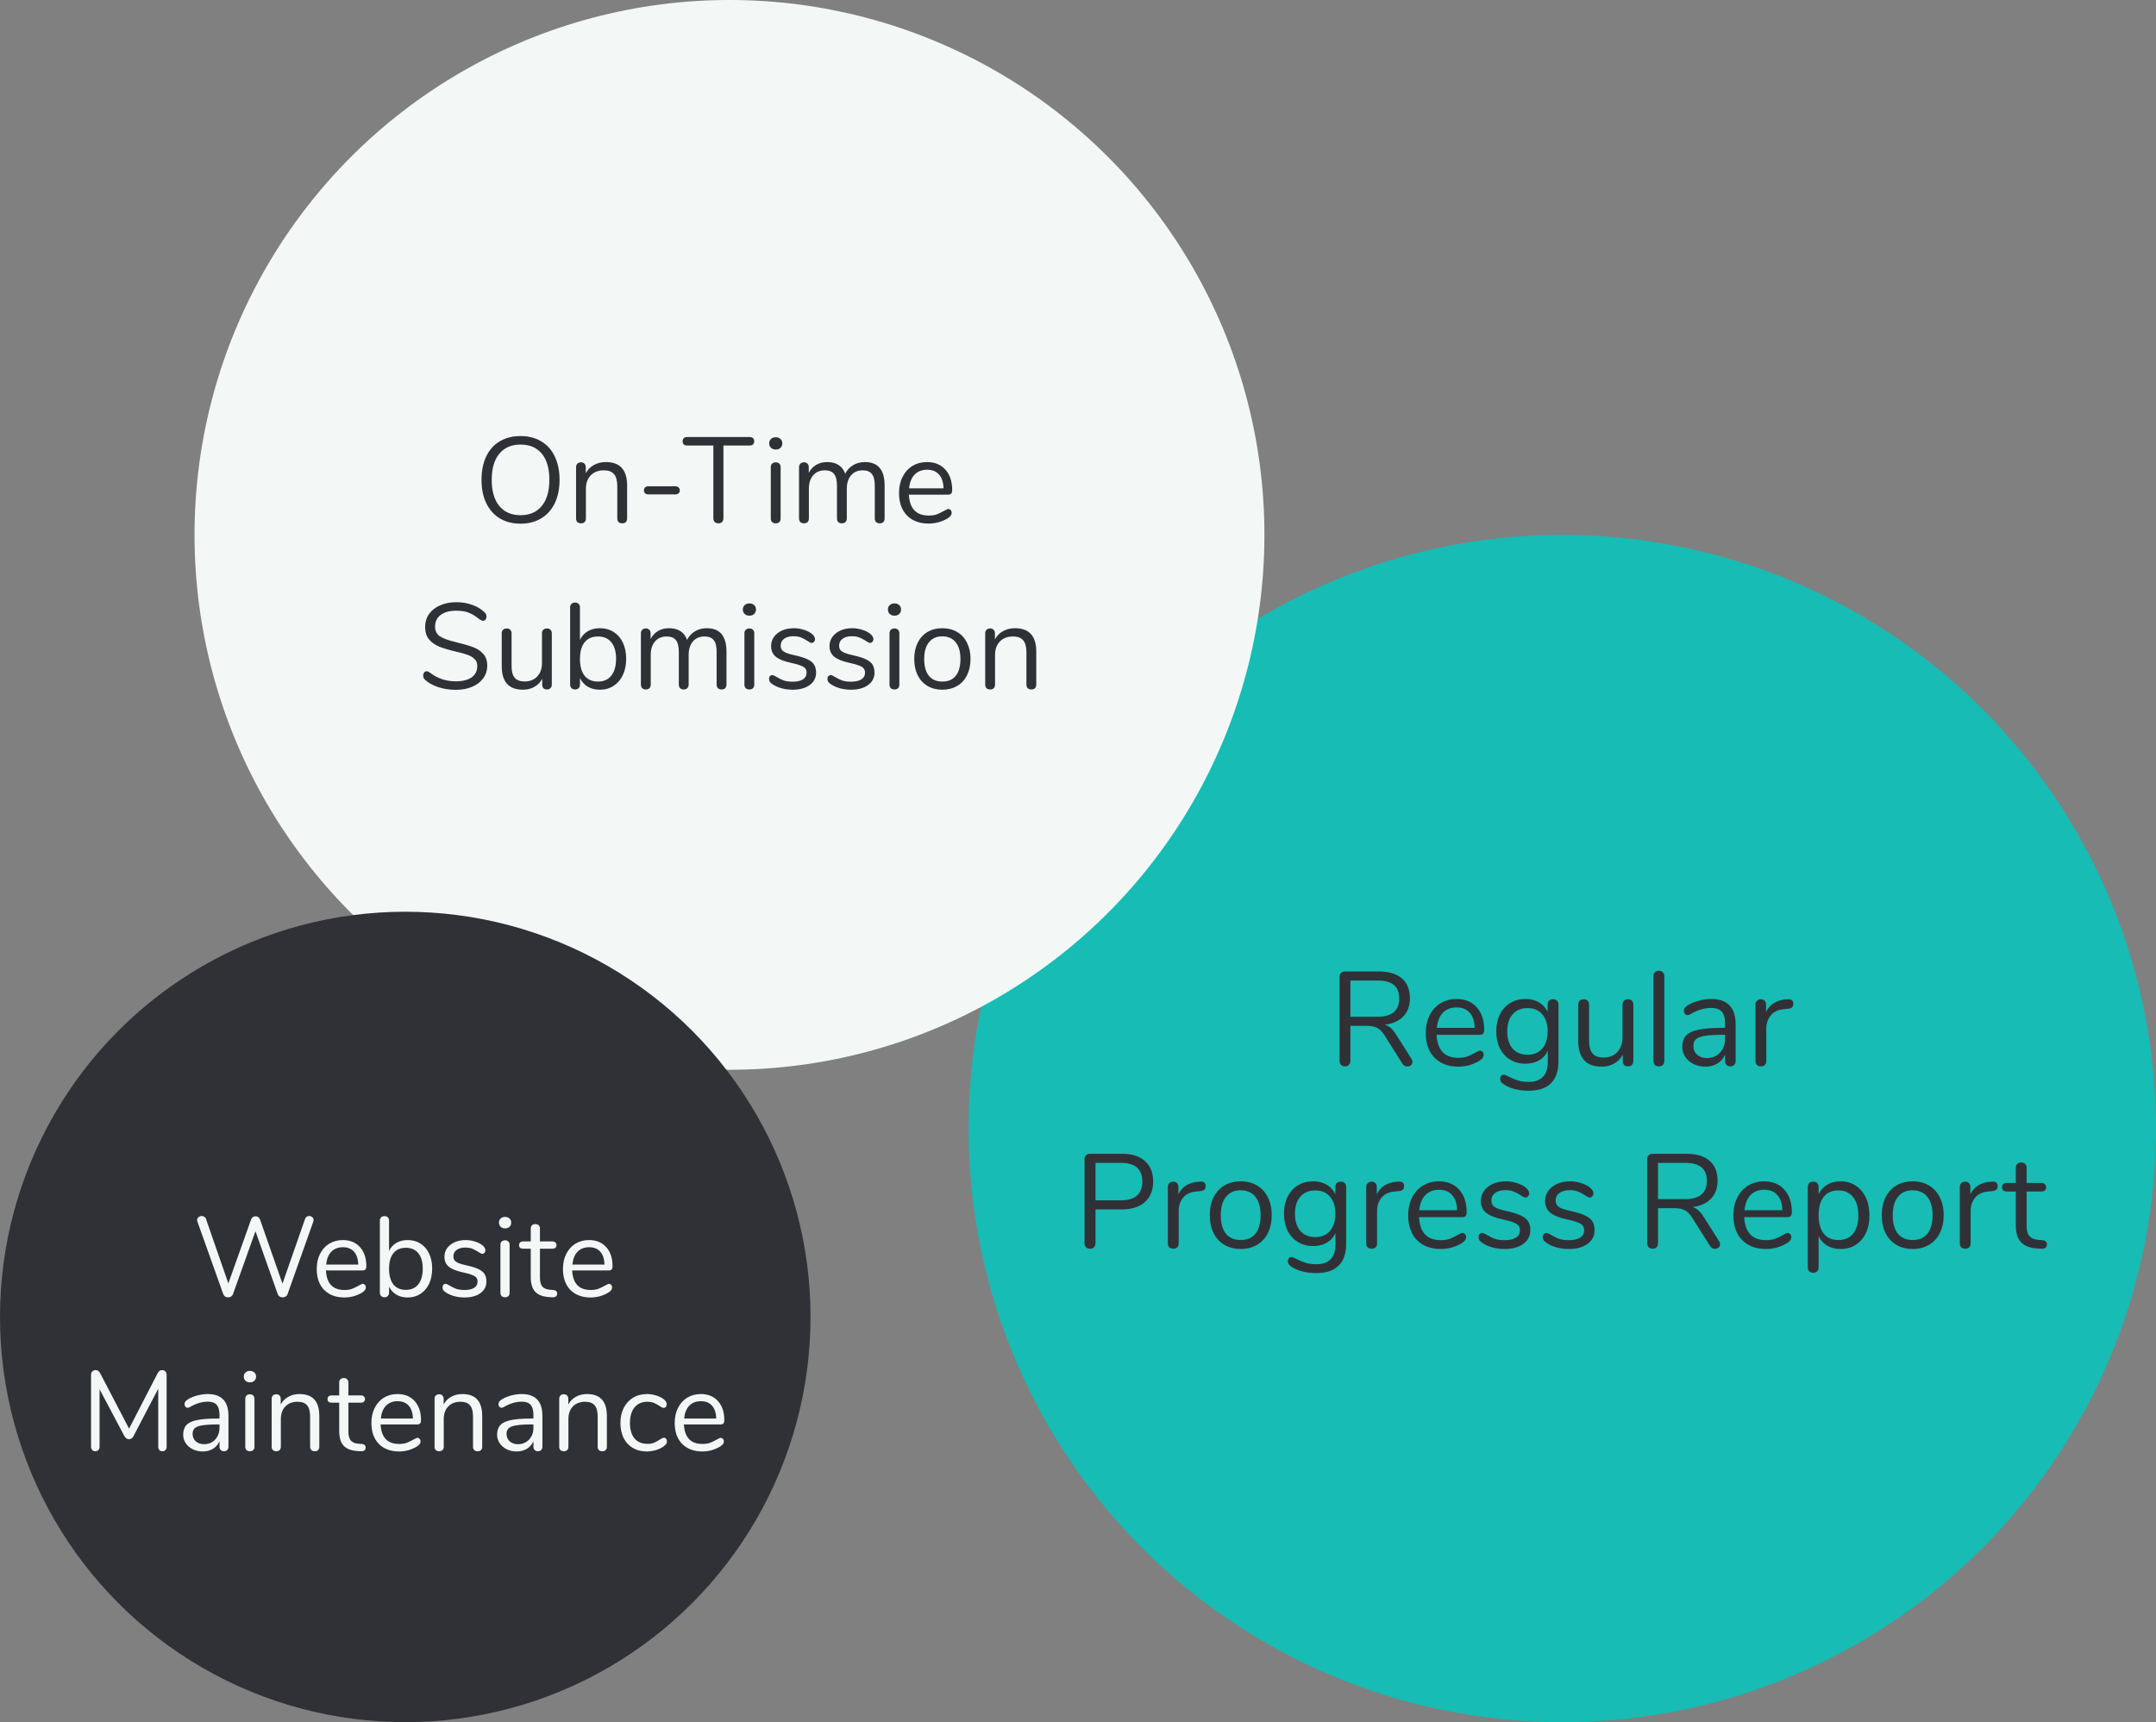 <svg width="532" height="425" viewBox="0 0 532 425" fill="none" xmlns="http://www.w3.org/2000/svg">
<rect x="0" y="0" width="532" height="425" fill="#808080" stroke="none"/>
<circle cx="385.5" cy="278.5" r="146.5" fill="#17BCB4"/>
<path d="M348.294 261.317C348.448 261.559 348.525 261.812 348.525 262.076C348.525 262.406 348.393 262.681 348.129 262.901C347.887 263.099 347.601 263.198 347.271 263.198C346.765 263.198 346.369 262.978 346.083 262.538L341.661 255.542C341.089 254.64 340.495 254.024 339.879 253.694C339.263 253.342 338.427 253.166 337.371 253.166H333.213V261.779C333.213 262.197 333.092 262.538 332.85 262.802C332.608 263.044 332.289 263.165 331.893 263.165C331.475 263.165 331.145 263.044 330.903 262.802C330.661 262.538 330.54 262.197 330.54 261.779V241.055C330.54 240.659 330.661 240.34 330.903 240.098C331.167 239.856 331.508 239.735 331.926 239.735H340.11C342.64 239.735 344.565 240.296 345.885 241.418C347.227 242.54 347.898 244.19 347.898 246.368C347.898 248.216 347.359 249.701 346.281 250.823C345.225 251.945 343.707 252.627 341.727 252.869C342.277 253.045 342.772 253.331 343.212 253.727C343.652 254.123 344.092 254.673 344.532 255.377L348.294 261.317ZM339.879 250.922C341.683 250.922 343.025 250.548 343.905 249.8C344.807 249.052 345.258 247.919 345.258 246.401C345.258 244.905 344.818 243.794 343.938 243.068C343.058 242.342 341.705 241.979 339.879 241.979H333.213V250.922H339.879ZM365.208 259.271C365.45 259.271 365.659 259.37 365.835 259.568C366.011 259.766 366.099 260.019 366.099 260.327C366.099 260.877 365.714 261.383 364.944 261.845C364.152 262.307 363.316 262.659 362.436 262.901C361.556 263.121 360.698 263.231 359.862 263.231C357.376 263.231 355.407 262.494 353.955 261.02C352.525 259.546 351.81 257.511 351.81 254.915C351.81 253.265 352.129 251.813 352.767 250.559C353.405 249.283 354.296 248.293 355.44 247.589C356.606 246.885 357.926 246.533 359.4 246.533C361.49 246.533 363.151 247.215 364.383 248.579C365.615 249.943 366.231 251.791 366.231 254.123C366.231 254.563 366.143 254.882 365.967 255.08C365.791 255.278 365.505 255.377 365.109 255.377H354.483C354.681 259.161 356.474 261.053 359.862 261.053C360.72 261.053 361.457 260.943 362.073 260.723C362.689 260.481 363.349 260.162 364.053 259.766C364.625 259.436 365.01 259.271 365.208 259.271ZM359.433 248.612C358.025 248.612 356.892 249.052 356.034 249.932C355.198 250.812 354.703 252.055 354.549 253.661H363.888C363.844 252.033 363.437 250.79 362.667 249.932C361.897 249.052 360.819 248.612 359.433 248.612ZM383.204 246.599C383.622 246.599 383.952 246.72 384.194 246.962C384.436 247.204 384.557 247.523 384.557 247.919V261.911C384.557 264.309 383.941 266.113 382.709 267.323C381.477 268.555 379.651 269.171 377.231 269.171C374.877 269.171 372.919 268.709 371.357 267.785C370.565 267.345 370.169 266.839 370.169 266.267C370.169 265.959 370.246 265.706 370.4 265.508C370.576 265.31 370.796 265.211 371.06 265.211C371.28 265.211 371.676 265.365 372.248 265.673C373.018 266.069 373.777 266.388 374.525 266.63C375.273 266.872 376.164 266.993 377.198 266.993C378.76 266.993 379.937 266.575 380.729 265.739C381.521 264.925 381.917 263.726 381.917 262.142V259.304C381.455 260.338 380.74 261.13 379.772 261.68C378.826 262.23 377.704 262.505 376.406 262.505C374.998 262.505 373.744 262.175 372.644 261.515C371.566 260.855 370.719 259.92 370.103 258.71C369.509 257.5 369.212 256.103 369.212 254.519C369.212 252.935 369.509 251.538 370.103 250.328C370.719 249.118 371.566 248.183 372.644 247.523C373.744 246.863 374.998 246.533 376.406 246.533C377.682 246.533 378.793 246.808 379.739 247.358C380.685 247.908 381.4 248.689 381.884 249.701V247.919C381.884 247.523 381.994 247.204 382.214 246.962C382.456 246.72 382.786 246.599 383.204 246.599ZM376.934 260.294C378.474 260.294 379.684 259.788 380.564 258.776C381.444 257.742 381.884 256.323 381.884 254.519C381.884 252.737 381.444 251.34 380.564 250.328C379.706 249.294 378.496 248.777 376.934 248.777C375.372 248.777 374.14 249.294 373.238 250.328C372.358 251.34 371.918 252.737 371.918 254.519C371.918 256.323 372.358 257.742 373.238 258.776C374.14 259.788 375.372 260.294 376.934 260.294ZM401.715 246.599C402.133 246.599 402.452 246.72 402.672 246.962C402.914 247.204 403.035 247.523 403.035 247.919V261.878C403.035 262.252 402.914 262.56 402.672 262.802C402.452 263.044 402.133 263.165 401.715 263.165C401.319 263.165 401 263.055 400.758 262.835C400.538 262.593 400.428 262.285 400.428 261.911V260.261C399.922 261.229 399.207 261.966 398.283 262.472C397.381 262.978 396.358 263.231 395.214 263.231C393.3 263.231 391.859 262.703 390.891 261.647C389.923 260.569 389.439 258.985 389.439 256.895V247.919C389.439 247.523 389.56 247.204 389.802 246.962C390.044 246.72 390.374 246.599 390.792 246.599C391.21 246.599 391.529 246.72 391.749 246.962C391.991 247.204 392.112 247.523 392.112 247.919V256.829C392.112 258.259 392.398 259.315 392.97 259.997C393.542 260.657 394.444 260.987 395.676 260.987C397.084 260.987 398.217 260.536 399.075 259.634C399.933 258.71 400.362 257.5 400.362 256.004V247.919C400.362 247.523 400.483 247.204 400.725 246.962C400.967 246.72 401.297 246.599 401.715 246.599ZM409.356 263.165C408.96 263.165 408.63 263.055 408.366 262.835C408.124 262.593 408.003 262.263 408.003 261.845V240.89C408.003 240.472 408.124 240.153 408.366 239.933C408.63 239.691 408.96 239.57 409.356 239.57C409.73 239.57 410.038 239.691 410.28 239.933C410.544 240.153 410.676 240.472 410.676 240.89V261.845C410.676 262.263 410.544 262.593 410.28 262.835C410.038 263.055 409.73 263.165 409.356 263.165ZM422.24 246.533C426.266 246.533 428.279 248.645 428.279 252.869V261.845C428.279 262.241 428.158 262.56 427.916 262.802C427.696 263.044 427.388 263.165 426.992 263.165C426.596 263.165 426.277 263.044 426.035 262.802C425.793 262.56 425.672 262.241 425.672 261.845V260.261C425.254 261.207 424.616 261.944 423.758 262.472C422.9 262.978 421.91 263.231 420.788 263.231C419.754 263.231 418.797 263.022 417.917 262.604C417.059 262.186 416.377 261.603 415.871 260.855C415.365 260.107 415.112 259.282 415.112 258.38C415.112 257.17 415.42 256.235 416.036 255.575C416.652 254.893 417.664 254.409 419.072 254.123C420.48 253.815 422.438 253.661 424.946 253.661H425.672V252.572C425.672 251.252 425.397 250.284 424.847 249.668C424.319 249.052 423.45 248.744 422.24 248.744C420.744 248.744 419.226 249.151 417.686 249.965C417.092 250.339 416.674 250.526 416.432 250.526C416.168 250.526 415.948 250.427 415.772 250.229C415.596 250.031 415.508 249.778 415.508 249.47C415.508 249.162 415.596 248.898 415.772 248.678C415.97 248.436 416.278 248.194 416.696 247.952C417.466 247.512 418.335 247.171 419.303 246.929C420.293 246.665 421.272 246.533 422.24 246.533ZM421.151 261.119C422.471 261.119 423.549 260.679 424.385 259.799C425.243 258.897 425.672 257.742 425.672 256.334V255.377H425.078C423.142 255.377 421.668 255.465 420.656 255.641C419.644 255.795 418.918 256.07 418.478 256.466C418.06 256.84 417.851 257.401 417.851 258.149C417.851 259.007 418.159 259.722 418.775 260.294C419.413 260.844 420.205 261.119 421.151 261.119ZM441.125 246.599C442.049 246.533 442.511 246.907 442.511 247.721C442.511 248.073 442.412 248.359 442.214 248.579C442.016 248.777 441.675 248.898 441.191 248.942L440.201 249.041C438.727 249.173 437.627 249.701 436.901 250.625C436.197 251.527 435.845 252.594 435.845 253.826V261.845C435.845 262.285 435.724 262.615 435.482 262.835C435.24 263.055 434.921 263.165 434.525 263.165C434.129 263.165 433.799 263.055 433.535 262.835C433.293 262.593 433.172 262.263 433.172 261.845V247.919C433.172 247.501 433.304 247.182 433.568 246.962C433.832 246.72 434.151 246.599 434.525 246.599C434.877 246.599 435.174 246.72 435.416 246.962C435.658 247.182 435.779 247.49 435.779 247.886V249.734C436.241 248.766 436.89 248.029 437.726 247.523C438.584 247.017 439.563 246.72 440.663 246.632L441.125 246.599ZM268.971 308.165C268.553 308.165 268.223 308.044 267.981 307.802C267.739 307.538 267.618 307.197 267.618 306.779V286.055C267.618 285.659 267.739 285.34 267.981 285.098C268.245 284.856 268.586 284.735 269.004 284.735H276.825C279.267 284.735 281.159 285.329 282.501 286.517C283.865 287.705 284.547 289.388 284.547 291.566C284.547 293.744 283.865 295.438 282.501 296.648C281.137 297.858 279.245 298.463 276.825 298.463H270.324V306.779C270.324 307.197 270.203 307.538 269.961 307.802C269.719 308.044 269.389 308.165 268.971 308.165ZM276.561 296.219C280.103 296.219 281.874 294.668 281.874 291.566C281.874 288.508 280.103 286.979 276.561 286.979H270.324V296.219H276.561ZM296.122 291.599C297.046 291.533 297.508 291.907 297.508 292.721C297.508 293.073 297.409 293.359 297.211 293.579C297.013 293.777 296.672 293.898 296.188 293.942L295.198 294.041C293.724 294.173 292.624 294.701 291.898 295.625C291.194 296.527 290.842 297.594 290.842 298.826V306.845C290.842 307.285 290.721 307.615 290.479 307.835C290.237 308.055 289.918 308.165 289.522 308.165C289.126 308.165 288.796 308.055 288.532 307.835C288.29 307.593 288.169 307.263 288.169 306.845V292.919C288.169 292.501 288.301 292.182 288.565 291.962C288.829 291.72 289.148 291.599 289.522 291.599C289.874 291.599 290.171 291.72 290.413 291.962C290.655 292.182 290.776 292.49 290.776 292.886V294.734C291.238 293.766 291.887 293.029 292.723 292.523C293.581 292.017 294.56 291.72 295.66 291.632L296.122 291.599ZM306.146 308.231C304.628 308.231 303.286 307.89 302.12 307.208C300.976 306.526 300.085 305.558 299.447 304.304C298.831 303.028 298.523 301.554 298.523 299.882C298.523 298.21 298.831 296.747 299.447 295.493C300.085 294.217 300.976 293.238 302.12 292.556C303.286 291.874 304.628 291.533 306.146 291.533C307.664 291.533 309.006 291.874 310.172 292.556C311.338 293.238 312.229 294.217 312.845 295.493C313.483 296.747 313.802 298.21 313.802 299.882C313.802 301.554 313.483 303.028 312.845 304.304C312.229 305.558 311.338 306.526 310.172 307.208C309.006 307.89 307.664 308.231 306.146 308.231ZM306.146 306.02C307.73 306.02 308.94 305.503 309.776 304.469C310.634 303.413 311.063 301.884 311.063 299.882C311.063 297.924 310.634 296.417 309.776 295.361C308.918 294.283 307.708 293.744 306.146 293.744C304.584 293.744 303.374 294.283 302.516 295.361C301.658 296.417 301.229 297.924 301.229 299.882C301.229 301.862 301.647 303.38 302.483 304.436C303.341 305.492 304.562 306.02 306.146 306.02ZM330.82 291.599C331.238 291.599 331.568 291.72 331.81 291.962C332.052 292.204 332.173 292.523 332.173 292.919V306.911C332.173 309.309 331.557 311.113 330.325 312.323C329.093 313.555 327.267 314.171 324.847 314.171C322.493 314.171 320.535 313.709 318.973 312.785C318.181 312.345 317.785 311.839 317.785 311.267C317.785 310.959 317.862 310.706 318.016 310.508C318.192 310.31 318.412 310.211 318.676 310.211C318.896 310.211 319.292 310.365 319.864 310.673C320.634 311.069 321.393 311.388 322.141 311.63C322.889 311.872 323.78 311.993 324.814 311.993C326.376 311.993 327.553 311.575 328.345 310.739C329.137 309.925 329.533 308.726 329.533 307.142V304.304C329.071 305.338 328.356 306.13 327.388 306.68C326.442 307.23 325.32 307.505 324.022 307.505C322.614 307.505 321.36 307.175 320.26 306.515C319.182 305.855 318.335 304.92 317.719 303.71C317.125 302.5 316.828 301.103 316.828 299.519C316.828 297.935 317.125 296.538 317.719 295.328C318.335 294.118 319.182 293.183 320.26 292.523C321.36 291.863 322.614 291.533 324.022 291.533C325.298 291.533 326.409 291.808 327.355 292.358C328.301 292.908 329.016 293.689 329.5 294.701V292.919C329.5 292.523 329.61 292.204 329.83 291.962C330.072 291.72 330.402 291.599 330.82 291.599ZM324.55 305.294C326.09 305.294 327.3 304.788 328.18 303.776C329.06 302.742 329.5 301.323 329.5 299.519C329.5 297.737 329.06 296.34 328.18 295.328C327.322 294.294 326.112 293.777 324.55 293.777C322.988 293.777 321.756 294.294 320.854 295.328C319.974 296.34 319.534 297.737 319.534 299.519C319.534 301.323 319.974 302.742 320.854 303.776C321.756 304.788 322.988 305.294 324.55 305.294ZM345.074 291.599C345.998 291.533 346.46 291.907 346.46 292.721C346.46 293.073 346.361 293.359 346.163 293.579C345.965 293.777 345.624 293.898 345.14 293.942L344.15 294.041C342.676 294.173 341.576 294.701 340.85 295.625C340.146 296.527 339.794 297.594 339.794 298.826V306.845C339.794 307.285 339.673 307.615 339.431 307.835C339.189 308.055 338.87 308.165 338.474 308.165C338.078 308.165 337.748 308.055 337.484 307.835C337.242 307.593 337.121 307.263 337.121 306.845V292.919C337.121 292.501 337.253 292.182 337.517 291.962C337.781 291.72 338.1 291.599 338.474 291.599C338.826 291.599 339.123 291.72 339.365 291.962C339.607 292.182 339.728 292.49 339.728 292.886V294.734C340.19 293.766 340.839 293.029 341.675 292.523C342.533 292.017 343.512 291.72 344.612 291.632L345.074 291.599ZM360.874 304.271C361.116 304.271 361.325 304.37 361.501 304.568C361.677 304.766 361.765 305.019 361.765 305.327C361.765 305.877 361.38 306.383 360.61 306.845C359.818 307.307 358.982 307.659 358.102 307.901C357.222 308.121 356.364 308.231 355.528 308.231C353.042 308.231 351.073 307.494 349.621 306.02C348.191 304.546 347.476 302.511 347.476 299.915C347.476 298.265 347.795 296.813 348.433 295.559C349.071 294.283 349.962 293.293 351.106 292.589C352.272 291.885 353.592 291.533 355.066 291.533C357.156 291.533 358.817 292.215 360.049 293.579C361.281 294.943 361.897 296.791 361.897 299.123C361.897 299.563 361.809 299.882 361.633 300.08C361.457 300.278 361.171 300.377 360.775 300.377H350.149C350.347 304.161 352.14 306.053 355.528 306.053C356.386 306.053 357.123 305.943 357.739 305.723C358.355 305.481 359.015 305.162 359.719 304.766C360.291 304.436 360.676 304.271 360.874 304.271ZM355.099 293.612C353.691 293.612 352.558 294.052 351.7 294.932C350.864 295.812 350.369 297.055 350.215 298.661H359.554C359.51 297.033 359.103 295.79 358.333 294.932C357.563 294.052 356.485 293.612 355.099 293.612ZM371.247 308.231C370.235 308.231 369.267 308.11 368.343 307.868C367.441 307.626 366.638 307.285 365.934 306.845C365.538 306.581 365.252 306.339 365.076 306.119C364.922 305.877 364.845 305.591 364.845 305.261C364.845 304.975 364.922 304.744 365.076 304.568C365.252 304.37 365.472 304.271 365.736 304.271C366 304.271 366.385 304.436 366.891 304.766C367.551 305.162 368.2 305.481 368.838 305.723C369.498 305.943 370.312 306.053 371.28 306.053C372.468 306.053 373.392 305.844 374.052 305.426C374.712 305.008 375.042 304.403 375.042 303.611C375.042 303.127 374.921 302.742 374.679 302.456C374.437 302.148 374.019 301.884 373.425 301.664C372.831 301.422 371.962 301.18 370.818 300.938C368.882 300.52 367.496 299.959 366.66 299.255C365.824 298.551 365.406 297.594 365.406 296.384C365.406 295.438 365.67 294.602 366.198 293.876C366.726 293.15 367.452 292.578 368.376 292.16C369.322 291.742 370.389 291.533 371.577 291.533C372.435 291.533 373.26 291.654 374.052 291.896C374.866 292.116 375.581 292.435 376.197 292.853C376.945 293.381 377.319 293.931 377.319 294.503C377.319 294.789 377.231 295.031 377.055 295.229C376.879 295.427 376.67 295.526 376.428 295.526C376.164 295.526 375.768 295.339 375.24 294.965C374.624 294.569 374.041 294.261 373.491 294.041C372.941 293.821 372.259 293.711 371.445 293.711C370.411 293.711 369.575 293.942 368.937 294.404C368.321 294.866 368.013 295.482 368.013 296.252C368.013 296.736 368.123 297.132 368.343 297.44C368.585 297.726 368.97 297.99 369.498 298.232C370.048 298.452 370.829 298.672 371.841 298.892C373.337 299.222 374.492 299.585 375.306 299.981C376.142 300.377 376.736 300.861 377.088 301.433C377.44 302.005 377.616 302.731 377.616 303.611C377.616 304.997 377.033 306.119 375.867 306.977C374.701 307.813 373.161 308.231 371.247 308.231ZM387.102 308.231C386.09 308.231 385.122 308.11 384.198 307.868C383.296 307.626 382.493 307.285 381.789 306.845C381.393 306.581 381.107 306.339 380.931 306.119C380.777 305.877 380.7 305.591 380.7 305.261C380.7 304.975 380.777 304.744 380.931 304.568C381.107 304.37 381.327 304.271 381.591 304.271C381.855 304.271 382.24 304.436 382.746 304.766C383.406 305.162 384.055 305.481 384.693 305.723C385.353 305.943 386.167 306.053 387.135 306.053C388.323 306.053 389.247 305.844 389.907 305.426C390.567 305.008 390.897 304.403 390.897 303.611C390.897 303.127 390.776 302.742 390.534 302.456C390.292 302.148 389.874 301.884 389.28 301.664C388.686 301.422 387.817 301.18 386.673 300.938C384.737 300.52 383.351 299.959 382.515 299.255C381.679 298.551 381.261 297.594 381.261 296.384C381.261 295.438 381.525 294.602 382.053 293.876C382.581 293.15 383.307 292.578 384.231 292.16C385.177 291.742 386.244 291.533 387.432 291.533C388.29 291.533 389.115 291.654 389.907 291.896C390.721 292.116 391.436 292.435 392.052 292.853C392.8 293.381 393.174 293.931 393.174 294.503C393.174 294.789 393.086 295.031 392.91 295.229C392.734 295.427 392.525 295.526 392.283 295.526C392.019 295.526 391.623 295.339 391.095 294.965C390.479 294.569 389.896 294.261 389.346 294.041C388.796 293.821 388.114 293.711 387.3 293.711C386.266 293.711 385.43 293.942 384.792 294.404C384.176 294.866 383.868 295.482 383.868 296.252C383.868 296.736 383.978 297.132 384.198 297.44C384.44 297.726 384.825 297.99 385.353 298.232C385.903 298.452 386.684 298.672 387.696 298.892C389.192 299.222 390.347 299.585 391.161 299.981C391.997 300.377 392.591 300.861 392.943 301.433C393.295 302.005 393.471 302.731 393.471 303.611C393.471 304.997 392.888 306.119 391.722 306.977C390.556 307.813 389.016 308.231 387.102 308.231ZM424.204 306.317C424.358 306.559 424.435 306.812 424.435 307.076C424.435 307.406 424.303 307.681 424.039 307.901C423.797 308.099 423.511 308.198 423.181 308.198C422.675 308.198 422.279 307.978 421.993 307.538L417.571 300.542C416.999 299.64 416.405 299.024 415.789 298.694C415.173 298.342 414.337 298.166 413.281 298.166H409.123V306.779C409.123 307.197 409.002 307.538 408.76 307.802C408.518 308.044 408.199 308.165 407.803 308.165C407.385 308.165 407.055 308.044 406.813 307.802C406.571 307.538 406.45 307.197 406.45 306.779V286.055C406.45 285.659 406.571 285.34 406.813 285.098C407.077 284.856 407.418 284.735 407.836 284.735H416.02C418.55 284.735 420.475 285.296 421.795 286.418C423.137 287.54 423.808 289.19 423.808 291.368C423.808 293.216 423.269 294.701 422.191 295.823C421.135 296.945 419.617 297.627 417.637 297.869C418.187 298.045 418.682 298.331 419.122 298.727C419.562 299.123 420.002 299.673 420.442 300.377L424.204 306.317ZM415.789 295.922C417.593 295.922 418.935 295.548 419.815 294.8C420.717 294.052 421.168 292.919 421.168 291.401C421.168 289.905 420.728 288.794 419.848 288.068C418.968 287.342 417.615 286.979 415.789 286.979H409.123V295.922H415.789ZM441.118 304.271C441.36 304.271 441.569 304.37 441.745 304.568C441.921 304.766 442.009 305.019 442.009 305.327C442.009 305.877 441.624 306.383 440.854 306.845C440.062 307.307 439.226 307.659 438.346 307.901C437.466 308.121 436.608 308.231 435.772 308.231C433.286 308.231 431.317 307.494 429.865 306.02C428.435 304.546 427.72 302.511 427.72 299.915C427.72 298.265 428.039 296.813 428.677 295.559C429.315 294.283 430.206 293.293 431.35 292.589C432.516 291.885 433.836 291.533 435.31 291.533C437.4 291.533 439.061 292.215 440.293 293.579C441.525 294.943 442.141 296.791 442.141 299.123C442.141 299.563 442.053 299.882 441.877 300.08C441.701 300.278 441.415 300.377 441.019 300.377H430.393C430.591 304.161 432.384 306.053 435.772 306.053C436.63 306.053 437.367 305.943 437.983 305.723C438.599 305.481 439.259 305.162 439.963 304.766C440.535 304.436 440.92 304.271 441.118 304.271ZM435.343 293.612C433.935 293.612 432.802 294.052 431.944 294.932C431.108 295.812 430.613 297.055 430.459 298.661H439.798C439.754 297.033 439.347 295.79 438.577 294.932C437.807 294.052 436.729 293.612 435.343 293.612ZM454.164 291.533C455.572 291.533 456.815 291.885 457.893 292.589C458.971 293.293 459.807 294.283 460.401 295.559C460.995 296.813 461.292 298.276 461.292 299.948C461.292 301.62 460.995 303.083 460.401 304.337C459.807 305.569 458.971 306.526 457.893 307.208C456.837 307.89 455.594 308.231 454.164 308.231C452.91 308.231 451.81 307.956 450.864 307.406C449.94 306.856 449.236 306.075 448.752 305.063V312.818C448.752 313.214 448.631 313.522 448.389 313.742C448.169 313.984 447.85 314.105 447.432 314.105C447.014 314.105 446.684 313.984 446.442 313.742C446.2 313.5 446.079 313.192 446.079 312.818V292.919C446.079 292.523 446.2 292.204 446.442 291.962C446.684 291.72 447.014 291.599 447.432 291.599C447.85 291.599 448.169 291.72 448.389 291.962C448.631 292.204 448.752 292.523 448.752 292.919V294.701C449.236 293.689 449.94 292.908 450.864 292.358C451.81 291.808 452.91 291.533 454.164 291.533ZM453.636 306.02C455.198 306.02 456.408 305.492 457.266 304.436C458.124 303.38 458.553 301.884 458.553 299.948C458.553 298.012 458.124 296.505 457.266 295.427C456.408 294.327 455.198 293.777 453.636 293.777C452.074 293.777 450.864 294.305 450.006 295.361C449.17 296.417 448.752 297.924 448.752 299.882C448.752 301.84 449.17 303.358 450.006 304.436C450.864 305.492 452.074 306.02 453.636 306.02ZM471.952 308.231C470.434 308.231 469.092 307.89 467.926 307.208C466.782 306.526 465.891 305.558 465.253 304.304C464.637 303.028 464.329 301.554 464.329 299.882C464.329 298.21 464.637 296.747 465.253 295.493C465.891 294.217 466.782 293.238 467.926 292.556C469.092 291.874 470.434 291.533 471.952 291.533C473.47 291.533 474.812 291.874 475.978 292.556C477.144 293.238 478.035 294.217 478.651 295.493C479.289 296.747 479.608 298.21 479.608 299.882C479.608 301.554 479.289 303.028 478.651 304.304C478.035 305.558 477.144 306.526 475.978 307.208C474.812 307.89 473.47 308.231 471.952 308.231ZM471.952 306.02C473.536 306.02 474.746 305.503 475.582 304.469C476.44 303.413 476.869 301.884 476.869 299.882C476.869 297.924 476.44 296.417 475.582 295.361C474.724 294.283 473.514 293.744 471.952 293.744C470.39 293.744 469.18 294.283 468.322 295.361C467.464 296.417 467.035 297.924 467.035 299.882C467.035 301.862 467.453 303.38 468.289 304.436C469.147 305.492 470.368 306.02 471.952 306.02ZM491.544 291.599C492.468 291.533 492.93 291.907 492.93 292.721C492.93 293.073 492.831 293.359 492.633 293.579C492.435 293.777 492.094 293.898 491.61 293.942L490.62 294.041C489.146 294.173 488.046 294.701 487.32 295.625C486.616 296.527 486.264 297.594 486.264 298.826V306.845C486.264 307.285 486.143 307.615 485.901 307.835C485.659 308.055 485.34 308.165 484.944 308.165C484.548 308.165 484.218 308.055 483.954 307.835C483.712 307.593 483.591 307.263 483.591 306.845V292.919C483.591 292.501 483.723 292.182 483.987 291.962C484.251 291.72 484.57 291.599 484.944 291.599C485.296 291.599 485.593 291.72 485.835 291.962C486.077 292.182 486.198 292.49 486.198 292.886V294.734C486.66 293.766 487.309 293.029 488.145 292.523C489.003 292.017 489.982 291.72 491.082 291.632L491.544 291.599ZM503.939 306.053C504.709 306.119 505.094 306.471 505.094 307.109C505.094 307.483 504.951 307.769 504.665 307.967C504.401 308.143 503.994 308.209 503.444 308.165L502.553 308.099C500.793 307.967 499.495 307.439 498.659 306.515C497.823 305.591 497.405 304.194 497.405 302.324V294.041H495.194C494.82 294.041 494.523 293.953 494.303 293.777C494.105 293.579 494.006 293.326 494.006 293.018C494.006 292.688 494.105 292.424 494.303 292.226C494.523 292.028 494.82 291.929 495.194 291.929H497.405V288.2C497.405 287.782 497.526 287.463 497.768 287.243C498.01 287.001 498.34 286.88 498.758 286.88C499.154 286.88 499.473 287.001 499.715 287.243C499.957 287.463 500.078 287.782 500.078 288.2V291.929H503.741C504.093 291.929 504.368 292.028 504.566 292.226C504.786 292.424 504.896 292.688 504.896 293.018C504.896 293.326 504.786 293.579 504.566 293.777C504.368 293.953 504.093 294.041 503.741 294.041H500.078V302.456C500.078 303.666 500.32 304.546 500.804 305.096C501.31 305.624 502.058 305.921 503.048 305.987L503.939 306.053Z" fill="#303137"/>
<circle cx="180" cy="132" r="132" fill="#F3F8F7"/>
<path d="M128.444 129.24C126.484 129.24 124.774 128.8 123.314 127.92C121.874 127.04 120.764 125.79 119.984 124.17C119.204 122.55 118.814 120.64 118.814 118.44C118.814 116.22 119.194 114.3 119.954 112.68C120.734 111.04 121.844 109.79 123.284 108.93C124.744 108.05 126.464 107.61 128.444 107.61C130.424 107.61 132.134 108.05 133.574 108.93C135.034 109.79 136.144 111.04 136.904 112.68C137.684 114.3 138.074 116.21 138.074 118.41C138.074 120.61 137.684 122.53 136.904 124.17C136.124 125.79 135.004 127.04 133.544 127.92C132.104 128.8 130.404 129.24 128.444 129.24ZM128.444 127.14C130.684 127.14 132.424 126.39 133.664 124.89C134.924 123.37 135.554 121.21 135.554 118.41C135.554 115.61 134.934 113.46 133.694 111.96C132.454 110.46 130.704 109.71 128.444 109.71C126.204 109.71 124.454 110.47 123.194 111.99C121.954 113.49 121.334 115.63 121.334 118.41C121.334 121.19 121.954 123.34 123.194 124.86C124.454 126.38 126.204 127.14 128.444 127.14ZM149.495 114.03C152.995 114.03 154.745 115.96 154.745 119.82V127.95C154.745 128.33 154.635 128.63 154.415 128.85C154.215 129.05 153.925 129.15 153.545 129.15C153.165 129.15 152.865 129.05 152.645 128.85C152.425 128.63 152.315 128.33 152.315 127.95V119.97C152.315 118.61 152.045 117.62 151.505 117C150.985 116.38 150.145 116.07 148.985 116.07C147.645 116.07 146.575 116.48 145.775 117.3C144.975 118.12 144.575 119.23 144.575 120.63V127.95C144.575 128.33 144.465 128.63 144.245 128.85C144.045 129.05 143.755 129.15 143.375 129.15C142.995 129.15 142.695 129.05 142.475 128.85C142.255 128.63 142.145 128.33 142.145 127.95V115.29C142.145 114.93 142.255 114.64 142.475 114.42C142.695 114.2 142.995 114.09 143.375 114.09C143.735 114.09 144.015 114.2 144.215 114.42C144.435 114.64 144.545 114.92 144.545 115.26V116.79C145.025 115.89 145.695 115.21 146.555 114.75C147.415 114.27 148.395 114.03 149.495 114.03ZM160.005 122.01C159.645 122.01 159.365 121.92 159.165 121.74C158.985 121.56 158.895 121.32 158.895 121.02C158.895 120.72 158.985 120.48 159.165 120.3C159.365 120.1 159.645 120 160.005 120H166.605C166.985 120 167.265 120.1 167.445 120.3C167.645 120.48 167.745 120.72 167.745 121.02C167.745 121.32 167.645 121.56 167.445 121.74C167.265 121.92 166.985 122.01 166.605 122.01H160.005ZM177.283 129.15C176.903 129.15 176.593 129.04 176.353 128.82C176.133 128.58 176.022 128.27 176.022 127.89V109.95H169.573C169.213 109.95 168.933 109.86 168.733 109.68C168.533 109.5 168.433 109.24 168.433 108.9C168.433 108.56 168.533 108.3 168.733 108.12C168.933 107.94 169.213 107.85 169.573 107.85H184.963C185.323 107.85 185.603 107.94 185.803 108.12C186.003 108.3 186.103 108.56 186.103 108.9C186.103 109.24 186.003 109.5 185.803 109.68C185.603 109.86 185.323 109.95 184.963 109.95H178.513V127.89C178.513 128.27 178.403 128.58 178.183 128.82C177.963 129.04 177.663 129.15 177.283 129.15ZM191.421 129.15C191.061 129.15 190.761 129.05 190.521 128.85C190.301 128.63 190.191 128.33 190.191 127.95V115.29C190.191 114.91 190.301 114.62 190.521 114.42C190.761 114.2 191.061 114.09 191.421 114.09C191.781 114.09 192.071 114.2 192.291 114.42C192.511 114.62 192.621 114.91 192.621 115.29V127.95C192.621 128.35 192.511 128.65 192.291 128.85C192.071 129.05 191.781 129.15 191.421 129.15ZM191.421 110.94C190.941 110.94 190.551 110.8 190.251 110.52C189.951 110.24 189.801 109.87 189.801 109.41C189.801 108.97 189.951 108.61 190.251 108.33C190.551 108.05 190.941 107.91 191.421 107.91C191.901 107.91 192.291 108.05 192.591 108.33C192.891 108.61 193.041 108.97 193.041 109.41C193.041 109.87 192.891 110.24 192.591 110.52C192.291 110.8 191.901 110.94 191.421 110.94ZM213.424 114.03C216.664 114.03 218.284 115.96 218.284 119.82V127.95C218.284 128.33 218.174 128.63 217.954 128.85C217.734 129.05 217.444 129.15 217.084 129.15C216.724 129.15 216.424 129.05 216.184 128.85C215.964 128.63 215.854 128.33 215.854 127.95V119.88C215.854 118.54 215.614 117.57 215.134 116.97C214.654 116.37 213.904 116.07 212.884 116.07C211.664 116.07 210.704 116.48 210.004 117.3C209.304 118.12 208.954 119.23 208.954 120.63V127.95C208.954 128.33 208.834 128.63 208.594 128.85C208.374 129.05 208.084 129.15 207.724 129.15C207.364 129.15 207.074 129.05 206.854 128.85C206.634 128.63 206.524 128.33 206.524 127.95V119.88C206.524 118.54 206.284 117.57 205.804 116.97C205.324 116.37 204.564 116.07 203.524 116.07C202.324 116.07 201.364 116.48 200.644 117.3C199.944 118.12 199.594 119.23 199.594 120.63V127.95C199.594 128.33 199.484 128.63 199.264 128.85C199.044 129.05 198.754 129.15 198.394 129.15C198.034 129.15 197.734 129.05 197.494 128.85C197.274 128.63 197.164 128.33 197.164 127.95V115.29C197.164 114.93 197.274 114.64 197.494 114.42C197.734 114.2 198.034 114.09 198.394 114.09C198.734 114.09 199.014 114.2 199.234 114.42C199.454 114.62 199.564 114.9 199.564 115.26V116.7C200.004 115.84 200.614 115.18 201.394 114.72C202.174 114.26 203.074 114.03 204.094 114.03C206.374 114.03 207.864 114.99 208.564 116.91C208.984 116.03 209.624 115.33 210.484 114.81C211.344 114.29 212.324 114.03 213.424 114.03ZM234.021 125.61C234.241 125.61 234.431 125.7 234.591 125.88C234.751 126.06 234.831 126.29 234.831 126.57C234.831 127.07 234.481 127.53 233.781 127.95C233.061 128.37 232.301 128.69 231.501 128.91C230.701 129.11 229.921 129.21 229.161 129.21C226.901 129.21 225.111 128.54 223.791 127.2C222.491 125.86 221.841 124.01 221.841 121.65C221.841 120.15 222.131 118.83 222.711 117.69C223.291 116.53 224.101 115.63 225.141 114.99C226.201 114.35 227.401 114.03 228.741 114.03C230.641 114.03 232.151 114.65 233.271 115.89C234.391 117.13 234.951 118.81 234.951 120.93C234.951 121.33 234.871 121.62 234.711 121.8C234.551 121.98 234.291 122.07 233.931 122.07H224.271C224.451 125.51 226.081 127.23 229.161 127.23C229.941 127.23 230.611 127.13 231.171 126.93C231.731 126.71 232.331 126.42 232.971 126.06C233.491 125.76 233.841 125.61 234.021 125.61ZM228.771 115.92C227.491 115.92 226.461 116.32 225.681 117.12C224.921 117.92 224.471 119.05 224.331 120.51H232.821C232.781 119.03 232.411 117.9 231.711 117.12C231.011 116.32 230.031 115.92 228.771 115.92ZM112.458 170.24C110.958 170.24 109.518 170.02 108.138 169.58C106.778 169.12 105.688 168.51 104.868 167.75C104.568 167.47 104.418 167.12 104.418 166.7C104.418 166.42 104.498 166.18 104.658 165.98C104.818 165.76 105.008 165.65 105.228 165.65C105.488 165.65 105.768 165.76 106.068 165.98C107.928 167.42 110.048 168.14 112.428 168.14C114.148 168.14 115.468 167.81 116.388 167.15C117.308 166.49 117.768 165.55 117.768 164.33C117.768 163.63 117.548 163.07 117.108 162.65C116.668 162.21 116.088 161.86 115.368 161.6C114.648 161.34 113.678 161.07 112.458 160.79C110.818 160.41 109.468 160.01 108.408 159.59C107.368 159.17 106.518 158.57 105.858 157.79C105.218 157.01 104.898 155.99 104.898 154.73C104.898 153.53 105.218 152.47 105.858 151.55C106.518 150.61 107.428 149.89 108.588 149.39C109.768 148.87 111.108 148.61 112.608 148.61C114.008 148.61 115.308 148.83 116.508 149.27C117.728 149.69 118.748 150.3 119.568 151.1C119.888 151.42 120.048 151.77 120.048 152.15C120.048 152.43 119.968 152.68 119.808 152.9C119.648 153.1 119.458 153.2 119.238 153.2C119.018 153.2 118.728 153.09 118.368 152.87C117.388 152.07 116.478 151.51 115.638 151.19C114.798 150.87 113.788 150.71 112.608 150.71C110.948 150.71 109.658 151.06 108.738 151.76C107.818 152.44 107.358 153.4 107.358 154.64C107.358 155.7 107.758 156.5 108.558 157.04C109.378 157.56 110.628 158.02 112.308 158.42C114.128 158.86 115.558 159.27 116.598 159.65C117.638 160.01 118.498 160.56 119.178 161.3C119.878 162.04 120.228 163.03 120.228 164.27C120.228 165.45 119.898 166.49 119.238 167.39C118.598 168.29 117.688 168.99 116.508 169.49C115.328 169.99 113.978 170.24 112.458 170.24ZM134.963 155.09C135.343 155.09 135.633 155.2 135.833 155.42C136.053 155.64 136.163 155.93 136.163 156.29V168.98C136.163 169.32 136.053 169.6 135.833 169.82C135.633 170.04 135.343 170.15 134.963 170.15C134.603 170.15 134.313 170.05 134.093 169.85C133.893 169.63 133.793 169.35 133.793 169.01V167.51C133.333 168.39 132.683 169.06 131.843 169.52C131.023 169.98 130.093 170.21 129.053 170.21C127.313 170.21 126.003 169.73 125.123 168.77C124.243 167.79 123.803 166.35 123.803 164.45V156.29C123.803 155.93 123.913 155.64 124.133 155.42C124.353 155.2 124.653 155.09 125.033 155.09C125.413 155.09 125.703 155.2 125.903 155.42C126.123 155.64 126.233 155.93 126.233 156.29V164.39C126.233 165.69 126.493 166.65 127.013 167.27C127.533 167.87 128.353 168.17 129.473 168.17C130.753 168.17 131.783 167.76 132.563 166.94C133.343 166.1 133.733 165 133.733 163.64V156.29C133.733 155.93 133.843 155.64 134.063 155.42C134.283 155.2 134.583 155.09 134.963 155.09ZM148.03 155.03C149.31 155.03 150.44 155.34 151.42 155.96C152.4 156.58 153.16 157.46 153.7 158.6C154.24 159.74 154.51 161.06 154.51 162.56C154.51 164.08 154.24 165.42 153.7 166.58C153.16 167.72 152.4 168.61 151.42 169.25C150.44 169.89 149.31 170.21 148.03 170.21C146.89 170.21 145.89 169.96 145.03 169.46C144.19 168.96 143.55 168.25 143.11 167.33V168.95C143.11 169.31 143 169.6 142.78 169.82C142.58 170.04 142.29 170.15 141.91 170.15C141.53 170.15 141.23 170.04 141.01 169.82C140.79 169.6 140.68 169.31 140.68 168.95V149.87C140.68 149.53 140.79 149.25 141.01 149.03C141.23 148.81 141.53 148.7 141.91 148.7C142.29 148.7 142.58 148.81 142.78 149.03C143 149.23 143.11 149.51 143.11 149.87V157.91C143.55 156.99 144.19 156.28 145.03 155.78C145.89 155.28 146.89 155.03 148.03 155.03ZM147.55 168.2C148.97 168.2 150.07 167.71 150.85 166.73C151.63 165.73 152.02 164.34 152.02 162.56C152.02 160.82 151.63 159.47 150.85 158.51C150.07 157.55 148.97 157.07 147.55 157.07C146.13 157.07 145.03 157.55 144.25 158.51C143.49 159.47 143.11 160.84 143.11 162.62C143.11 164.4 143.49 165.78 144.25 166.76C145.03 167.72 146.13 168.2 147.55 168.2ZM174.401 155.03C177.641 155.03 179.261 156.96 179.261 160.82V168.95C179.261 169.33 179.151 169.63 178.931 169.85C178.711 170.05 178.421 170.15 178.061 170.15C177.701 170.15 177.401 170.05 177.161 169.85C176.941 169.63 176.831 169.33 176.831 168.95V160.88C176.831 159.54 176.591 158.57 176.111 157.97C175.631 157.37 174.881 157.07 173.861 157.07C172.641 157.07 171.681 157.48 170.981 158.3C170.281 159.12 169.931 160.23 169.931 161.63V168.95C169.931 169.33 169.811 169.63 169.571 169.85C169.351 170.05 169.061 170.15 168.701 170.15C168.341 170.15 168.051 170.05 167.831 169.85C167.611 169.63 167.501 169.33 167.501 168.95V160.88C167.501 159.54 167.261 158.57 166.781 157.97C166.301 157.37 165.541 157.07 164.501 157.07C163.301 157.07 162.341 157.48 161.621 158.3C160.921 159.12 160.571 160.23 160.571 161.63V168.95C160.571 169.33 160.461 169.63 160.241 169.85C160.021 170.05 159.731 170.15 159.371 170.15C159.011 170.15 158.711 170.05 158.471 169.85C158.251 169.63 158.141 169.33 158.141 168.95V156.29C158.141 155.93 158.251 155.64 158.471 155.42C158.711 155.2 159.011 155.09 159.371 155.09C159.711 155.09 159.991 155.2 160.211 155.42C160.431 155.62 160.541 155.9 160.541 156.26V157.7C160.981 156.84 161.591 156.18 162.371 155.72C163.151 155.26 164.051 155.03 165.071 155.03C167.351 155.03 168.841 155.99 169.541 157.91C169.961 157.03 170.601 156.33 171.461 155.81C172.321 155.29 173.301 155.03 174.401 155.03ZM184.918 170.15C184.558 170.15 184.258 170.05 184.018 169.85C183.798 169.63 183.688 169.33 183.688 168.95V156.29C183.688 155.91 183.798 155.62 184.018 155.42C184.258 155.2 184.558 155.09 184.918 155.09C185.278 155.09 185.568 155.2 185.788 155.42C186.008 155.62 186.118 155.91 186.118 156.29V168.95C186.118 169.35 186.008 169.65 185.788 169.85C185.568 170.05 185.278 170.15 184.918 170.15ZM184.918 151.94C184.438 151.94 184.048 151.8 183.748 151.52C183.448 151.24 183.298 150.87 183.298 150.41C183.298 149.97 183.448 149.61 183.748 149.33C184.048 149.05 184.438 148.91 184.918 148.91C185.398 148.91 185.788 149.05 186.088 149.33C186.388 149.61 186.538 149.97 186.538 150.41C186.538 150.87 186.388 151.24 186.088 151.52C185.788 151.8 185.398 151.94 184.918 151.94ZM195.58 170.21C194.66 170.21 193.78 170.1 192.94 169.88C192.12 169.66 191.39 169.35 190.75 168.95C190.39 168.71 190.13 168.49 189.97 168.29C189.83 168.07 189.76 167.81 189.76 167.51C189.76 167.25 189.83 167.04 189.97 166.88C190.13 166.7 190.33 166.61 190.57 166.61C190.81 166.61 191.16 166.76 191.62 167.06C192.22 167.42 192.81 167.71 193.39 167.93C193.99 168.13 194.73 168.23 195.61 168.23C196.69 168.23 197.53 168.04 198.13 167.66C198.73 167.28 199.03 166.73 199.03 166.01C199.03 165.57 198.92 165.22 198.7 164.96C198.48 164.68 198.1 164.44 197.56 164.24C197.02 164.02 196.23 163.8 195.19 163.58C193.43 163.2 192.17 162.69 191.41 162.05C190.65 161.41 190.27 160.54 190.27 159.44C190.27 158.58 190.51 157.82 190.99 157.16C191.47 156.5 192.13 155.98 192.97 155.6C193.83 155.22 194.8 155.03 195.88 155.03C196.66 155.03 197.41 155.14 198.13 155.36C198.87 155.56 199.52 155.85 200.08 156.23C200.76 156.71 201.1 157.21 201.1 157.73C201.1 157.99 201.02 158.21 200.86 158.39C200.7 158.57 200.51 158.66 200.29 158.66C200.05 158.66 199.69 158.49 199.21 158.15C198.65 157.79 198.12 157.51 197.62 157.31C197.12 157.11 196.5 157.01 195.76 157.01C194.82 157.01 194.06 157.22 193.48 157.64C192.92 158.06 192.64 158.62 192.64 159.32C192.64 159.76 192.74 160.12 192.94 160.4C193.16 160.66 193.51 160.9 193.99 161.12C194.49 161.32 195.2 161.52 196.12 161.72C197.48 162.02 198.53 162.35 199.27 162.71C200.03 163.07 200.57 163.51 200.89 164.03C201.21 164.55 201.37 165.21 201.37 166.01C201.37 167.27 200.84 168.29 199.78 169.07C198.72 169.83 197.32 170.21 195.58 170.21ZM209.994 170.21C209.074 170.21 208.194 170.1 207.354 169.88C206.534 169.66 205.804 169.35 205.164 168.95C204.804 168.71 204.544 168.49 204.384 168.29C204.244 168.07 204.174 167.81 204.174 167.51C204.174 167.25 204.244 167.04 204.384 166.88C204.544 166.7 204.744 166.61 204.984 166.61C205.224 166.61 205.574 166.76 206.034 167.06C206.634 167.42 207.224 167.71 207.804 167.93C208.404 168.13 209.144 168.23 210.024 168.23C211.104 168.23 211.944 168.04 212.544 167.66C213.144 167.28 213.444 166.73 213.444 166.01C213.444 165.57 213.334 165.22 213.114 164.96C212.894 164.68 212.514 164.44 211.974 164.24C211.434 164.02 210.644 163.8 209.604 163.58C207.844 163.2 206.584 162.69 205.824 162.05C205.064 161.41 204.684 160.54 204.684 159.44C204.684 158.58 204.924 157.82 205.404 157.16C205.884 156.5 206.544 155.98 207.384 155.6C208.244 155.22 209.214 155.03 210.294 155.03C211.074 155.03 211.824 155.14 212.544 155.36C213.284 155.56 213.934 155.85 214.494 156.23C215.174 156.71 215.514 157.21 215.514 157.73C215.514 157.99 215.434 158.21 215.274 158.39C215.114 158.57 214.924 158.66 214.704 158.66C214.464 158.66 214.104 158.49 213.624 158.15C213.064 157.79 212.534 157.51 212.034 157.31C211.534 157.11 210.914 157.01 210.174 157.01C209.234 157.01 208.474 157.22 207.894 157.64C207.334 158.06 207.054 158.62 207.054 159.32C207.054 159.76 207.154 160.12 207.354 160.4C207.574 160.66 207.924 160.9 208.404 161.12C208.904 161.32 209.614 161.52 210.534 161.72C211.894 162.02 212.944 162.35 213.684 162.71C214.444 163.07 214.984 163.51 215.304 164.03C215.624 164.55 215.784 165.21 215.784 166.01C215.784 167.27 215.254 168.29 214.194 169.07C213.134 169.83 211.734 170.21 209.994 170.21ZM220.718 170.15C220.358 170.15 220.058 170.05 219.818 169.85C219.598 169.63 219.488 169.33 219.488 168.95V156.29C219.488 155.91 219.598 155.62 219.818 155.42C220.058 155.2 220.358 155.09 220.718 155.09C221.078 155.09 221.368 155.2 221.588 155.42C221.808 155.62 221.918 155.91 221.918 156.29V168.95C221.918 169.35 221.808 169.65 221.588 169.85C221.368 170.05 221.078 170.15 220.718 170.15ZM220.718 151.94C220.238 151.94 219.848 151.8 219.548 151.52C219.248 151.24 219.098 150.87 219.098 150.41C219.098 149.97 219.248 149.61 219.548 149.33C219.848 149.05 220.238 148.91 220.718 148.91C221.198 148.91 221.588 149.05 221.888 149.33C222.188 149.61 222.338 149.97 222.338 150.41C222.338 150.87 222.188 151.24 221.888 151.52C221.588 151.8 221.198 151.94 220.718 151.94ZM232.521 170.21C231.141 170.21 229.921 169.9 228.861 169.28C227.821 168.66 227.011 167.78 226.431 166.64C225.871 165.48 225.591 164.14 225.591 162.62C225.591 161.1 225.871 159.77 226.431 158.63C227.011 157.47 227.821 156.58 228.861 155.96C229.921 155.34 231.141 155.03 232.521 155.03C233.901 155.03 235.121 155.34 236.181 155.96C237.241 156.58 238.051 157.47 238.611 158.63C239.191 159.77 239.481 161.1 239.481 162.62C239.481 164.14 239.191 165.48 238.611 166.64C238.051 167.78 237.241 168.66 236.181 169.28C235.121 169.9 233.901 170.21 232.521 170.21ZM232.521 168.2C233.961 168.2 235.061 167.73 235.821 166.79C236.601 165.83 236.991 164.44 236.991 162.62C236.991 160.84 236.601 159.47 235.821 158.51C235.041 157.53 233.941 157.04 232.521 157.04C231.101 157.04 230.001 157.53 229.221 158.51C228.441 159.47 228.051 160.84 228.051 162.62C228.051 164.42 228.431 165.8 229.191 166.76C229.971 167.72 231.081 168.2 232.521 168.2ZM250.452 155.03C253.952 155.03 255.702 156.96 255.702 160.82V168.95C255.702 169.33 255.592 169.63 255.372 169.85C255.172 170.05 254.882 170.15 254.502 170.15C254.122 170.15 253.822 170.05 253.602 169.85C253.382 169.63 253.272 169.33 253.272 168.95V160.97C253.272 159.61 253.002 158.62 252.462 158C251.942 157.38 251.102 157.07 249.942 157.07C248.602 157.07 247.532 157.48 246.732 158.3C245.932 159.12 245.532 160.23 245.532 161.63V168.95C245.532 169.33 245.422 169.63 245.202 169.85C245.002 170.05 244.712 170.15 244.332 170.15C243.952 170.15 243.652 170.05 243.432 169.85C243.212 169.63 243.102 169.33 243.102 168.95V156.29C243.102 155.93 243.212 155.64 243.432 155.42C243.652 155.2 243.952 155.09 244.332 155.09C244.692 155.09 244.972 155.2 245.172 155.42C245.392 155.64 245.502 155.92 245.502 156.26V157.79C245.982 156.89 246.652 156.21 247.512 155.75C248.372 155.27 249.352 155.03 250.452 155.03Z" fill="#303137"/>
<circle cx="100" cy="325" r="100" fill="#303137"/>
<path d="M75.273 300.82C75.348 300.577 75.479 300.4 75.665 300.288C75.852 300.157 76.057 300.092 76.281 300.092C76.58 300.092 76.832 300.185 77.037 300.372C77.261 300.54 77.373 300.773 77.373 301.072C77.373 301.203 77.345 301.352 77.289 301.52L70.961 319.356C70.868 319.617 70.709 319.823 70.485 319.972C70.261 320.103 70.009 320.168 69.729 320.168C69.468 320.168 69.225 320.103 69.001 319.972C68.777 319.823 68.619 319.617 68.525 319.356L63.037 303.844L57.493 319.356C57.4 319.617 57.241 319.823 57.017 319.972C56.793 320.103 56.551 320.168 56.289 320.168C56.028 320.168 55.785 320.103 55.561 319.972C55.337 319.823 55.179 319.617 55.085 319.356L48.729 301.52C48.673 301.371 48.645 301.231 48.645 301.1C48.645 300.801 48.757 300.559 48.981 300.372C49.224 300.185 49.495 300.092 49.793 300.092C50.017 300.092 50.223 300.157 50.409 300.288C50.615 300.4 50.755 300.577 50.829 300.82L56.345 316.724L61.945 300.988C62.039 300.708 62.188 300.503 62.393 300.372C62.599 300.223 62.823 300.148 63.065 300.148C63.308 300.148 63.532 300.223 63.737 300.372C63.943 300.521 64.092 300.736 64.185 301.016L69.701 316.78L75.273 300.82ZM89.523 316.836C89.728 316.836 89.906 316.92 90.055 317.088C90.204 317.256 90.279 317.471 90.279 317.732C90.279 318.199 89.953 318.628 89.299 319.02C88.627 319.412 87.918 319.711 87.171 319.916C86.424 320.103 85.697 320.196 84.987 320.196C82.878 320.196 81.207 319.571 79.975 318.32C78.762 317.069 78.155 315.343 78.155 313.14C78.155 311.74 78.426 310.508 78.967 309.444C79.508 308.361 80.264 307.521 81.235 306.924C82.225 306.327 83.344 306.028 84.595 306.028C86.368 306.028 87.778 306.607 88.823 307.764C89.868 308.921 90.391 310.489 90.391 312.468C90.391 312.841 90.317 313.112 90.167 313.28C90.018 313.448 89.775 313.532 89.439 313.532H80.423C80.591 316.743 82.112 318.348 84.987 318.348C85.715 318.348 86.341 318.255 86.863 318.068C87.386 317.863 87.946 317.592 88.543 317.256C89.028 316.976 89.355 316.836 89.523 316.836ZM84.623 307.792C83.428 307.792 82.467 308.165 81.739 308.912C81.03 309.659 80.61 310.713 80.479 312.076H88.403C88.366 310.695 88.02 309.64 87.367 308.912C86.714 308.165 85.799 307.792 84.623 307.792ZM100.593 306.028C101.787 306.028 102.842 306.317 103.757 306.896C104.671 307.475 105.381 308.296 105.885 309.36C106.389 310.424 106.641 311.656 106.641 313.056C106.641 314.475 106.389 315.725 105.885 316.808C105.381 317.872 104.671 318.703 103.757 319.3C102.842 319.897 101.787 320.196 100.593 320.196C99.529 320.196 98.596 319.963 97.793 319.496C97.009 319.029 96.412 318.367 96.001 317.508V319.02C96.001 319.356 95.898 319.627 95.693 319.832C95.506 320.037 95.236 320.14 94.881 320.14C94.526 320.14 94.246 320.037 94.041 319.832C93.835 319.627 93.733 319.356 93.733 319.02V301.212C93.733 300.895 93.835 300.633 94.041 300.428C94.246 300.223 94.526 300.12 94.881 300.12C95.236 300.12 95.506 300.223 95.693 300.428C95.898 300.615 96.001 300.876 96.001 301.212V308.716C96.412 307.857 97.009 307.195 97.793 306.728C98.596 306.261 99.529 306.028 100.593 306.028ZM100.145 318.32C101.47 318.32 102.497 317.863 103.225 316.948C103.953 316.015 104.317 314.717 104.317 313.056C104.317 311.432 103.953 310.172 103.225 309.276C102.497 308.38 101.47 307.932 100.145 307.932C98.82 307.932 97.793 308.38 97.065 309.276C96.356 310.172 96.001 311.451 96.001 313.112C96.001 314.773 96.356 316.061 97.065 316.976C97.793 317.872 98.82 318.32 100.145 318.32ZM114.622 320.196C113.763 320.196 112.942 320.093 112.158 319.888C111.392 319.683 110.711 319.393 110.114 319.02C109.778 318.796 109.535 318.591 109.386 318.404C109.255 318.199 109.19 317.956 109.19 317.676C109.19 317.433 109.255 317.237 109.386 317.088C109.535 316.92 109.722 316.836 109.946 316.836C110.17 316.836 110.496 316.976 110.926 317.256C111.486 317.592 112.036 317.863 112.578 318.068C113.138 318.255 113.828 318.348 114.65 318.348C115.658 318.348 116.442 318.171 117.002 317.816C117.562 317.461 117.842 316.948 117.842 316.276C117.842 315.865 117.739 315.539 117.534 315.296C117.328 315.035 116.974 314.811 116.47 314.624C115.966 314.419 115.228 314.213 114.258 314.008C112.615 313.653 111.439 313.177 110.73 312.58C110.02 311.983 109.666 311.171 109.666 310.144C109.666 309.341 109.89 308.632 110.338 308.016C110.786 307.4 111.402 306.915 112.186 306.56C112.988 306.205 113.894 306.028 114.902 306.028C115.63 306.028 116.33 306.131 117.002 306.336C117.692 306.523 118.299 306.793 118.822 307.148C119.456 307.596 119.774 308.063 119.774 308.548C119.774 308.791 119.699 308.996 119.55 309.164C119.4 309.332 119.223 309.416 119.018 309.416C118.794 309.416 118.458 309.257 118.01 308.94C117.487 308.604 116.992 308.343 116.526 308.156C116.059 307.969 115.48 307.876 114.79 307.876C113.912 307.876 113.203 308.072 112.662 308.464C112.139 308.856 111.878 309.379 111.878 310.032C111.878 310.443 111.971 310.779 112.158 311.04C112.363 311.283 112.69 311.507 113.138 311.712C113.604 311.899 114.267 312.085 115.126 312.272C116.395 312.552 117.375 312.86 118.066 313.196C118.775 313.532 119.279 313.943 119.578 314.428C119.876 314.913 120.026 315.529 120.026 316.276C120.026 317.452 119.531 318.404 118.542 319.132C117.552 319.841 116.246 320.196 114.622 320.196ZM124.631 320.14C124.295 320.14 124.015 320.047 123.791 319.86C123.585 319.655 123.483 319.375 123.483 319.02V307.204C123.483 306.849 123.585 306.579 123.791 306.392C124.015 306.187 124.295 306.084 124.631 306.084C124.967 306.084 125.237 306.187 125.443 306.392C125.648 306.579 125.751 306.849 125.751 307.204V319.02C125.751 319.393 125.648 319.673 125.443 319.86C125.237 320.047 124.967 320.14 124.631 320.14ZM124.631 303.144C124.183 303.144 123.819 303.013 123.539 302.752C123.259 302.491 123.119 302.145 123.119 301.716C123.119 301.305 123.259 300.969 123.539 300.708C123.819 300.447 124.183 300.316 124.631 300.316C125.079 300.316 125.443 300.447 125.723 300.708C126.003 300.969 126.143 301.305 126.143 301.716C126.143 302.145 126.003 302.491 125.723 302.752C125.443 303.013 125.079 303.144 124.631 303.144ZM136.509 318.348C137.163 318.404 137.489 318.703 137.489 319.244C137.489 319.561 137.368 319.804 137.125 319.972C136.901 320.121 136.556 320.177 136.089 320.14L135.333 320.084C133.84 319.972 132.739 319.524 132.029 318.74C131.32 317.956 130.965 316.771 130.965 315.184V308.156H129.089C128.772 308.156 128.52 308.081 128.333 307.932C128.165 307.764 128.081 307.549 128.081 307.288C128.081 307.008 128.165 306.784 128.333 306.616C128.52 306.448 128.772 306.364 129.089 306.364H130.965V303.2C130.965 302.845 131.068 302.575 131.273 302.388C131.479 302.183 131.759 302.08 132.113 302.08C132.449 302.08 132.72 302.183 132.925 302.388C133.131 302.575 133.233 302.845 133.233 303.2V306.364H136.341C136.64 306.364 136.873 306.448 137.041 306.616C137.228 306.784 137.321 307.008 137.321 307.288C137.321 307.549 137.228 307.764 137.041 307.932C136.873 308.081 136.64 308.156 136.341 308.156H133.233V315.296C133.233 316.323 133.439 317.069 133.849 317.536C134.279 317.984 134.913 318.236 135.753 318.292L136.509 318.348ZM150.281 316.836C150.486 316.836 150.664 316.92 150.813 317.088C150.962 317.256 151.037 317.471 151.037 317.732C151.037 318.199 150.71 318.628 150.057 319.02C149.385 319.412 148.676 319.711 147.929 319.916C147.182 320.103 146.454 320.196 145.745 320.196C143.636 320.196 141.965 319.571 140.733 318.32C139.52 317.069 138.913 315.343 138.913 313.14C138.913 311.74 139.184 310.508 139.725 309.444C140.266 308.361 141.022 307.521 141.993 306.924C142.982 306.327 144.102 306.028 145.353 306.028C147.126 306.028 148.536 306.607 149.581 307.764C150.626 308.921 151.149 310.489 151.149 312.468C151.149 312.841 151.074 313.112 150.925 313.28C150.776 313.448 150.533 313.532 150.197 313.532H141.181C141.349 316.743 142.87 318.348 145.745 318.348C146.473 318.348 147.098 318.255 147.621 318.068C148.144 317.863 148.704 317.592 149.301 317.256C149.786 316.976 150.113 316.836 150.281 316.836ZM145.381 307.792C144.186 307.792 143.225 308.165 142.497 308.912C141.788 309.659 141.368 310.713 141.237 312.076H149.161C149.124 310.695 148.778 309.64 148.125 308.912C147.472 308.165 146.557 307.792 145.381 307.792ZM39.997 338.12C40.352 338.12 40.623 338.232 40.809 338.456C41.014 338.661 41.117 338.941 41.117 339.296V357.02C41.117 357.356 41.024 357.627 40.837 357.832C40.651 358.037 40.389 358.14 40.053 358.14C39.717 358.14 39.465 358.037 39.297 357.832C39.129 357.627 39.045 357.356 39.045 357.02V342.712L32.969 354.36C32.708 354.901 32.325 355.172 31.821 355.172C31.336 355.172 30.953 354.901 30.673 354.36L24.569 342.852V357.02C24.569 357.356 24.476 357.627 24.289 357.832C24.121 358.037 23.869 358.14 23.533 358.14C23.197 358.14 22.936 358.037 22.749 357.832C22.562 357.627 22.469 357.356 22.469 357.02V339.296C22.469 338.941 22.572 338.661 22.777 338.456C22.983 338.232 23.262 338.12 23.617 338.12C24.084 338.12 24.457 338.391 24.737 338.932L31.849 352.568L38.877 338.932C39.026 338.633 39.185 338.428 39.353 338.316C39.54 338.185 39.755 338.12 39.997 338.12ZM51.248 344.028C54.664 344.028 56.372 345.82 56.372 349.404V357.02C56.372 357.356 56.27 357.627 56.064 357.832C55.877 358.037 55.616 358.14 55.28 358.14C54.944 358.14 54.673 358.037 54.468 357.832C54.263 357.627 54.16 357.356 54.16 357.02V355.676C53.806 356.479 53.264 357.104 52.536 357.552C51.808 357.981 50.968 358.196 50.016 358.196C49.139 358.196 48.327 358.019 47.58 357.664C46.852 357.309 46.273 356.815 45.844 356.18C45.415 355.545 45.2 354.845 45.2 354.08C45.2 353.053 45.462 352.26 45.984 351.7C46.507 351.121 47.365 350.711 48.56 350.468C49.755 350.207 51.416 350.076 53.544 350.076H54.16V349.152C54.16 348.032 53.927 347.211 53.46 346.688C53.012 346.165 52.275 345.904 51.248 345.904C49.979 345.904 48.691 346.249 47.384 346.94C46.88 347.257 46.526 347.416 46.32 347.416C46.096 347.416 45.91 347.332 45.76 347.164C45.611 346.996 45.536 346.781 45.536 346.52C45.536 346.259 45.611 346.035 45.76 345.848C45.928 345.643 46.19 345.437 46.544 345.232C47.197 344.859 47.935 344.569 48.756 344.364C49.596 344.14 50.427 344.028 51.248 344.028ZM50.324 356.404C51.444 356.404 52.359 356.031 53.068 355.284C53.796 354.519 54.16 353.539 54.16 352.344V351.532H53.656C52.014 351.532 50.763 351.607 49.904 351.756C49.045 351.887 48.429 352.12 48.056 352.456C47.702 352.773 47.524 353.249 47.524 353.884C47.524 354.612 47.785 355.219 48.308 355.704C48.849 356.171 49.522 356.404 50.324 356.404ZM61.672 358.14C61.336 358.14 61.056 358.047 60.832 357.86C60.627 357.655 60.524 357.375 60.524 357.02V345.204C60.524 344.849 60.627 344.579 60.832 344.392C61.056 344.187 61.336 344.084 61.672 344.084C62.008 344.084 62.279 344.187 62.484 344.392C62.689 344.579 62.792 344.849 62.792 345.204V357.02C62.792 357.393 62.689 357.673 62.484 357.86C62.279 358.047 62.008 358.14 61.672 358.14ZM61.672 341.144C61.224 341.144 60.86 341.013 60.58 340.752C60.3 340.491 60.16 340.145 60.16 339.716C60.16 339.305 60.3 338.969 60.58 338.708C60.86 338.447 61.224 338.316 61.672 338.316C62.12 338.316 62.484 338.447 62.764 338.708C63.044 338.969 63.184 339.305 63.184 339.716C63.184 340.145 63.044 340.491 62.764 340.752C62.484 341.013 62.12 341.144 61.672 341.144ZM73.892 344.028C77.158 344.028 78.792 345.829 78.792 349.432V357.02C78.792 357.375 78.689 357.655 78.484 357.86C78.297 358.047 78.026 358.14 77.672 358.14C77.317 358.14 77.037 358.047 76.832 357.86C76.626 357.655 76.524 357.375 76.524 357.02V349.572C76.524 348.303 76.272 347.379 75.768 346.8C75.282 346.221 74.498 345.932 73.416 345.932C72.165 345.932 71.166 346.315 70.42 347.08C69.673 347.845 69.3 348.881 69.3 350.188V357.02C69.3 357.375 69.197 357.655 68.992 357.86C68.805 358.047 68.534 358.14 68.18 358.14C67.825 358.14 67.545 358.047 67.34 357.86C67.134 357.655 67.032 357.375 67.032 357.02V345.204C67.032 344.868 67.134 344.597 67.34 344.392C67.545 344.187 67.825 344.084 68.18 344.084C68.516 344.084 68.777 344.187 68.964 344.392C69.169 344.597 69.272 344.859 69.272 345.176V346.604C69.72 345.764 70.345 345.129 71.148 344.7C71.95 344.252 72.865 344.028 73.892 344.028ZM89.246 356.348C89.899 356.404 90.226 356.703 90.226 357.244C90.226 357.561 90.104 357.804 89.862 357.972C89.638 358.121 89.292 358.177 88.826 358.14L88.07 358.084C86.576 357.972 85.475 357.524 84.766 356.74C84.056 355.956 83.702 354.771 83.702 353.184V346.156H81.826C81.508 346.156 81.256 346.081 81.07 345.932C80.902 345.764 80.818 345.549 80.818 345.288C80.818 345.008 80.902 344.784 81.07 344.616C81.256 344.448 81.508 344.364 81.826 344.364H83.702V341.2C83.702 340.845 83.804 340.575 84.01 340.388C84.215 340.183 84.495 340.08 84.85 340.08C85.186 340.08 85.456 340.183 85.662 340.388C85.867 340.575 85.97 340.845 85.97 341.2V344.364H89.078C89.376 344.364 89.61 344.448 89.778 344.616C89.964 344.784 90.058 345.008 90.058 345.288C90.058 345.549 89.964 345.764 89.778 345.932C89.61 346.081 89.376 346.156 89.078 346.156H85.97V353.296C85.97 354.323 86.175 355.069 86.586 355.536C87.015 355.984 87.65 356.236 88.49 356.292L89.246 356.348ZM103.017 354.836C103.223 354.836 103.4 354.92 103.549 355.088C103.699 355.256 103.773 355.471 103.773 355.732C103.773 356.199 103.447 356.628 102.793 357.02C102.121 357.412 101.412 357.711 100.665 357.916C99.919 358.103 99.191 358.196 98.481 358.196C96.372 358.196 94.701 357.571 93.469 356.32C92.256 355.069 91.649 353.343 91.649 351.14C91.649 349.74 91.92 348.508 92.461 347.444C93.003 346.361 93.759 345.521 94.729 344.924C95.719 344.327 96.839 344.028 98.089 344.028C99.863 344.028 101.272 344.607 102.317 345.764C103.363 346.921 103.885 348.489 103.885 350.468C103.885 350.841 103.811 351.112 103.661 351.28C103.512 351.448 103.269 351.532 102.933 351.532H93.917C94.085 354.743 95.607 356.348 98.481 356.348C99.209 356.348 99.835 356.255 100.357 356.068C100.88 355.863 101.44 355.592 102.037 355.256C102.523 354.976 102.849 354.836 103.017 354.836ZM98.117 345.792C96.923 345.792 95.961 346.165 95.233 346.912C94.524 347.659 94.104 348.713 93.973 350.076H101.897C101.86 348.695 101.515 347.64 100.861 346.912C100.208 346.165 99.293 345.792 98.117 345.792ZM114.087 344.028C117.354 344.028 118.987 345.829 118.987 349.432V357.02C118.987 357.375 118.884 357.655 118.679 357.86C118.492 358.047 118.222 358.14 117.867 358.14C117.512 358.14 117.232 358.047 117.027 357.86C116.822 357.655 116.719 357.375 116.719 357.02V349.572C116.719 348.303 116.467 347.379 115.963 346.8C115.478 346.221 114.694 345.932 113.611 345.932C112.36 345.932 111.362 346.315 110.615 347.08C109.868 347.845 109.495 348.881 109.495 350.188V357.02C109.495 357.375 109.392 357.655 109.187 357.86C109 358.047 108.73 358.14 108.375 358.14C108.02 358.14 107.74 358.047 107.535 357.86C107.33 357.655 107.227 357.375 107.227 357.02V345.204C107.227 344.868 107.33 344.597 107.535 344.392C107.74 344.187 108.02 344.084 108.375 344.084C108.711 344.084 108.972 344.187 109.159 344.392C109.364 344.597 109.467 344.859 109.467 345.176V346.604C109.915 345.764 110.54 345.129 111.343 344.7C112.146 344.252 113.06 344.028 114.087 344.028ZM128.713 344.028C132.129 344.028 133.837 345.82 133.837 349.404V357.02C133.837 357.356 133.734 357.627 133.529 357.832C133.342 358.037 133.081 358.14 132.745 358.14C132.409 358.14 132.138 358.037 131.933 357.832C131.728 357.627 131.625 357.356 131.625 357.02V355.676C131.27 356.479 130.729 357.104 130.001 357.552C129.273 357.981 128.433 358.196 127.481 358.196C126.604 358.196 125.792 358.019 125.045 357.664C124.317 357.309 123.738 356.815 123.309 356.18C122.88 355.545 122.665 354.845 122.665 354.08C122.665 353.053 122.926 352.26 123.449 351.7C123.972 351.121 124.83 350.711 126.025 350.468C127.22 350.207 128.881 350.076 131.009 350.076H131.625V349.152C131.625 348.032 131.392 347.211 130.925 346.688C130.477 346.165 129.74 345.904 128.713 345.904C127.444 345.904 126.156 346.249 124.849 346.94C124.345 347.257 123.99 347.416 123.785 347.416C123.561 347.416 123.374 347.332 123.225 347.164C123.076 346.996 123.001 346.781 123.001 346.52C123.001 346.259 123.076 346.035 123.225 345.848C123.393 345.643 123.654 345.437 124.009 345.232C124.662 344.859 125.4 344.569 126.221 344.364C127.061 344.14 127.892 344.028 128.713 344.028ZM127.789 356.404C128.909 356.404 129.824 356.031 130.533 355.284C131.261 354.519 131.625 353.539 131.625 352.344V351.532H131.121C129.478 351.532 128.228 351.607 127.369 351.756C126.51 351.887 125.894 352.12 125.521 352.456C125.166 352.773 124.989 353.249 124.989 353.884C124.989 354.612 125.25 355.219 125.773 355.704C126.314 356.171 126.986 356.404 127.789 356.404ZM144.849 344.028C148.115 344.028 149.749 345.829 149.749 349.432V357.02C149.749 357.375 149.646 357.655 149.441 357.86C149.254 358.047 148.983 358.14 148.629 358.14C148.274 358.14 147.994 358.047 147.789 357.86C147.583 357.655 147.481 357.375 147.481 357.02V349.572C147.481 348.303 147.229 347.379 146.725 346.8C146.239 346.221 145.455 345.932 144.373 345.932C143.122 345.932 142.123 346.315 141.377 347.08C140.63 347.845 140.257 348.881 140.257 350.188V357.02C140.257 357.375 140.154 357.655 139.949 357.86C139.762 358.047 139.491 358.14 139.137 358.14C138.782 358.14 138.502 358.047 138.297 357.86C138.091 357.655 137.989 357.375 137.989 357.02V345.204C137.989 344.868 138.091 344.597 138.297 344.392C138.502 344.187 138.782 344.084 139.137 344.084C139.473 344.084 139.734 344.187 139.921 344.392C140.126 344.597 140.229 344.859 140.229 345.176V346.604C140.677 345.764 141.302 345.129 142.105 344.7C142.907 344.252 143.822 344.028 144.849 344.028ZM159.531 358.196C158.261 358.196 157.132 357.907 156.143 357.328C155.172 356.749 154.416 355.928 153.875 354.864C153.352 353.8 153.091 352.568 153.091 351.168C153.091 349.768 153.361 348.527 153.903 347.444C154.463 346.361 155.237 345.521 156.227 344.924C157.216 344.327 158.355 344.028 159.643 344.028C160.352 344.028 161.052 344.131 161.743 344.336C162.452 344.523 163.068 344.803 163.591 345.176C163.927 345.4 164.16 345.624 164.291 345.848C164.44 346.053 164.515 346.287 164.515 346.548C164.515 346.809 164.44 347.024 164.291 347.192C164.16 347.36 163.983 347.444 163.759 347.444C163.628 347.444 163.488 347.407 163.339 347.332C163.189 347.257 163.059 347.183 162.947 347.108C162.853 347.033 162.788 346.987 162.751 346.968C162.265 346.651 161.799 346.399 161.351 346.212C160.921 346.025 160.389 345.932 159.755 345.932C158.392 345.932 157.328 346.399 156.563 347.332C155.816 348.247 155.443 349.525 155.443 351.168C155.443 352.811 155.816 354.08 156.563 354.976C157.328 355.872 158.392 356.32 159.755 356.32C160.389 356.32 160.931 356.227 161.379 356.04C161.845 355.853 162.312 355.601 162.779 355.284C162.984 355.153 163.18 355.041 163.367 354.948C163.553 354.855 163.712 354.808 163.843 354.808C164.048 354.808 164.216 354.892 164.347 355.06C164.496 355.228 164.571 355.443 164.571 355.704C164.571 355.947 164.505 356.171 164.375 356.376C164.244 356.563 164.001 356.777 163.647 357.02C163.124 357.375 162.489 357.664 161.743 357.888C161.015 358.093 160.277 358.196 159.531 358.196ZM177.857 354.836C178.063 354.836 178.24 354.92 178.389 355.088C178.539 355.256 178.613 355.471 178.613 355.732C178.613 356.199 178.287 356.628 177.633 357.02C176.961 357.412 176.252 357.711 175.505 357.916C174.759 358.103 174.031 358.196 173.321 358.196C171.212 358.196 169.541 357.571 168.309 356.32C167.096 355.069 166.489 353.343 166.489 351.14C166.489 349.74 166.76 348.508 167.301 347.444C167.843 346.361 168.599 345.521 169.569 344.924C170.559 344.327 171.679 344.028 172.929 344.028C174.703 344.028 176.112 344.607 177.157 345.764C178.203 346.921 178.725 348.489 178.725 350.468C178.725 350.841 178.651 351.112 178.501 351.28C178.352 351.448 178.109 351.532 177.773 351.532H168.757C168.925 354.743 170.447 356.348 173.321 356.348C174.049 356.348 174.675 356.255 175.197 356.068C175.72 355.863 176.28 355.592 176.877 355.256C177.363 354.976 177.689 354.836 177.857 354.836ZM172.957 345.792C171.763 345.792 170.801 346.165 170.073 346.912C169.364 347.659 168.944 348.713 168.813 350.076H176.737C176.7 348.695 176.355 347.64 175.701 346.912C175.048 346.165 174.133 345.792 172.957 345.792Z" fill="#F3F8F7"/>
</svg>
